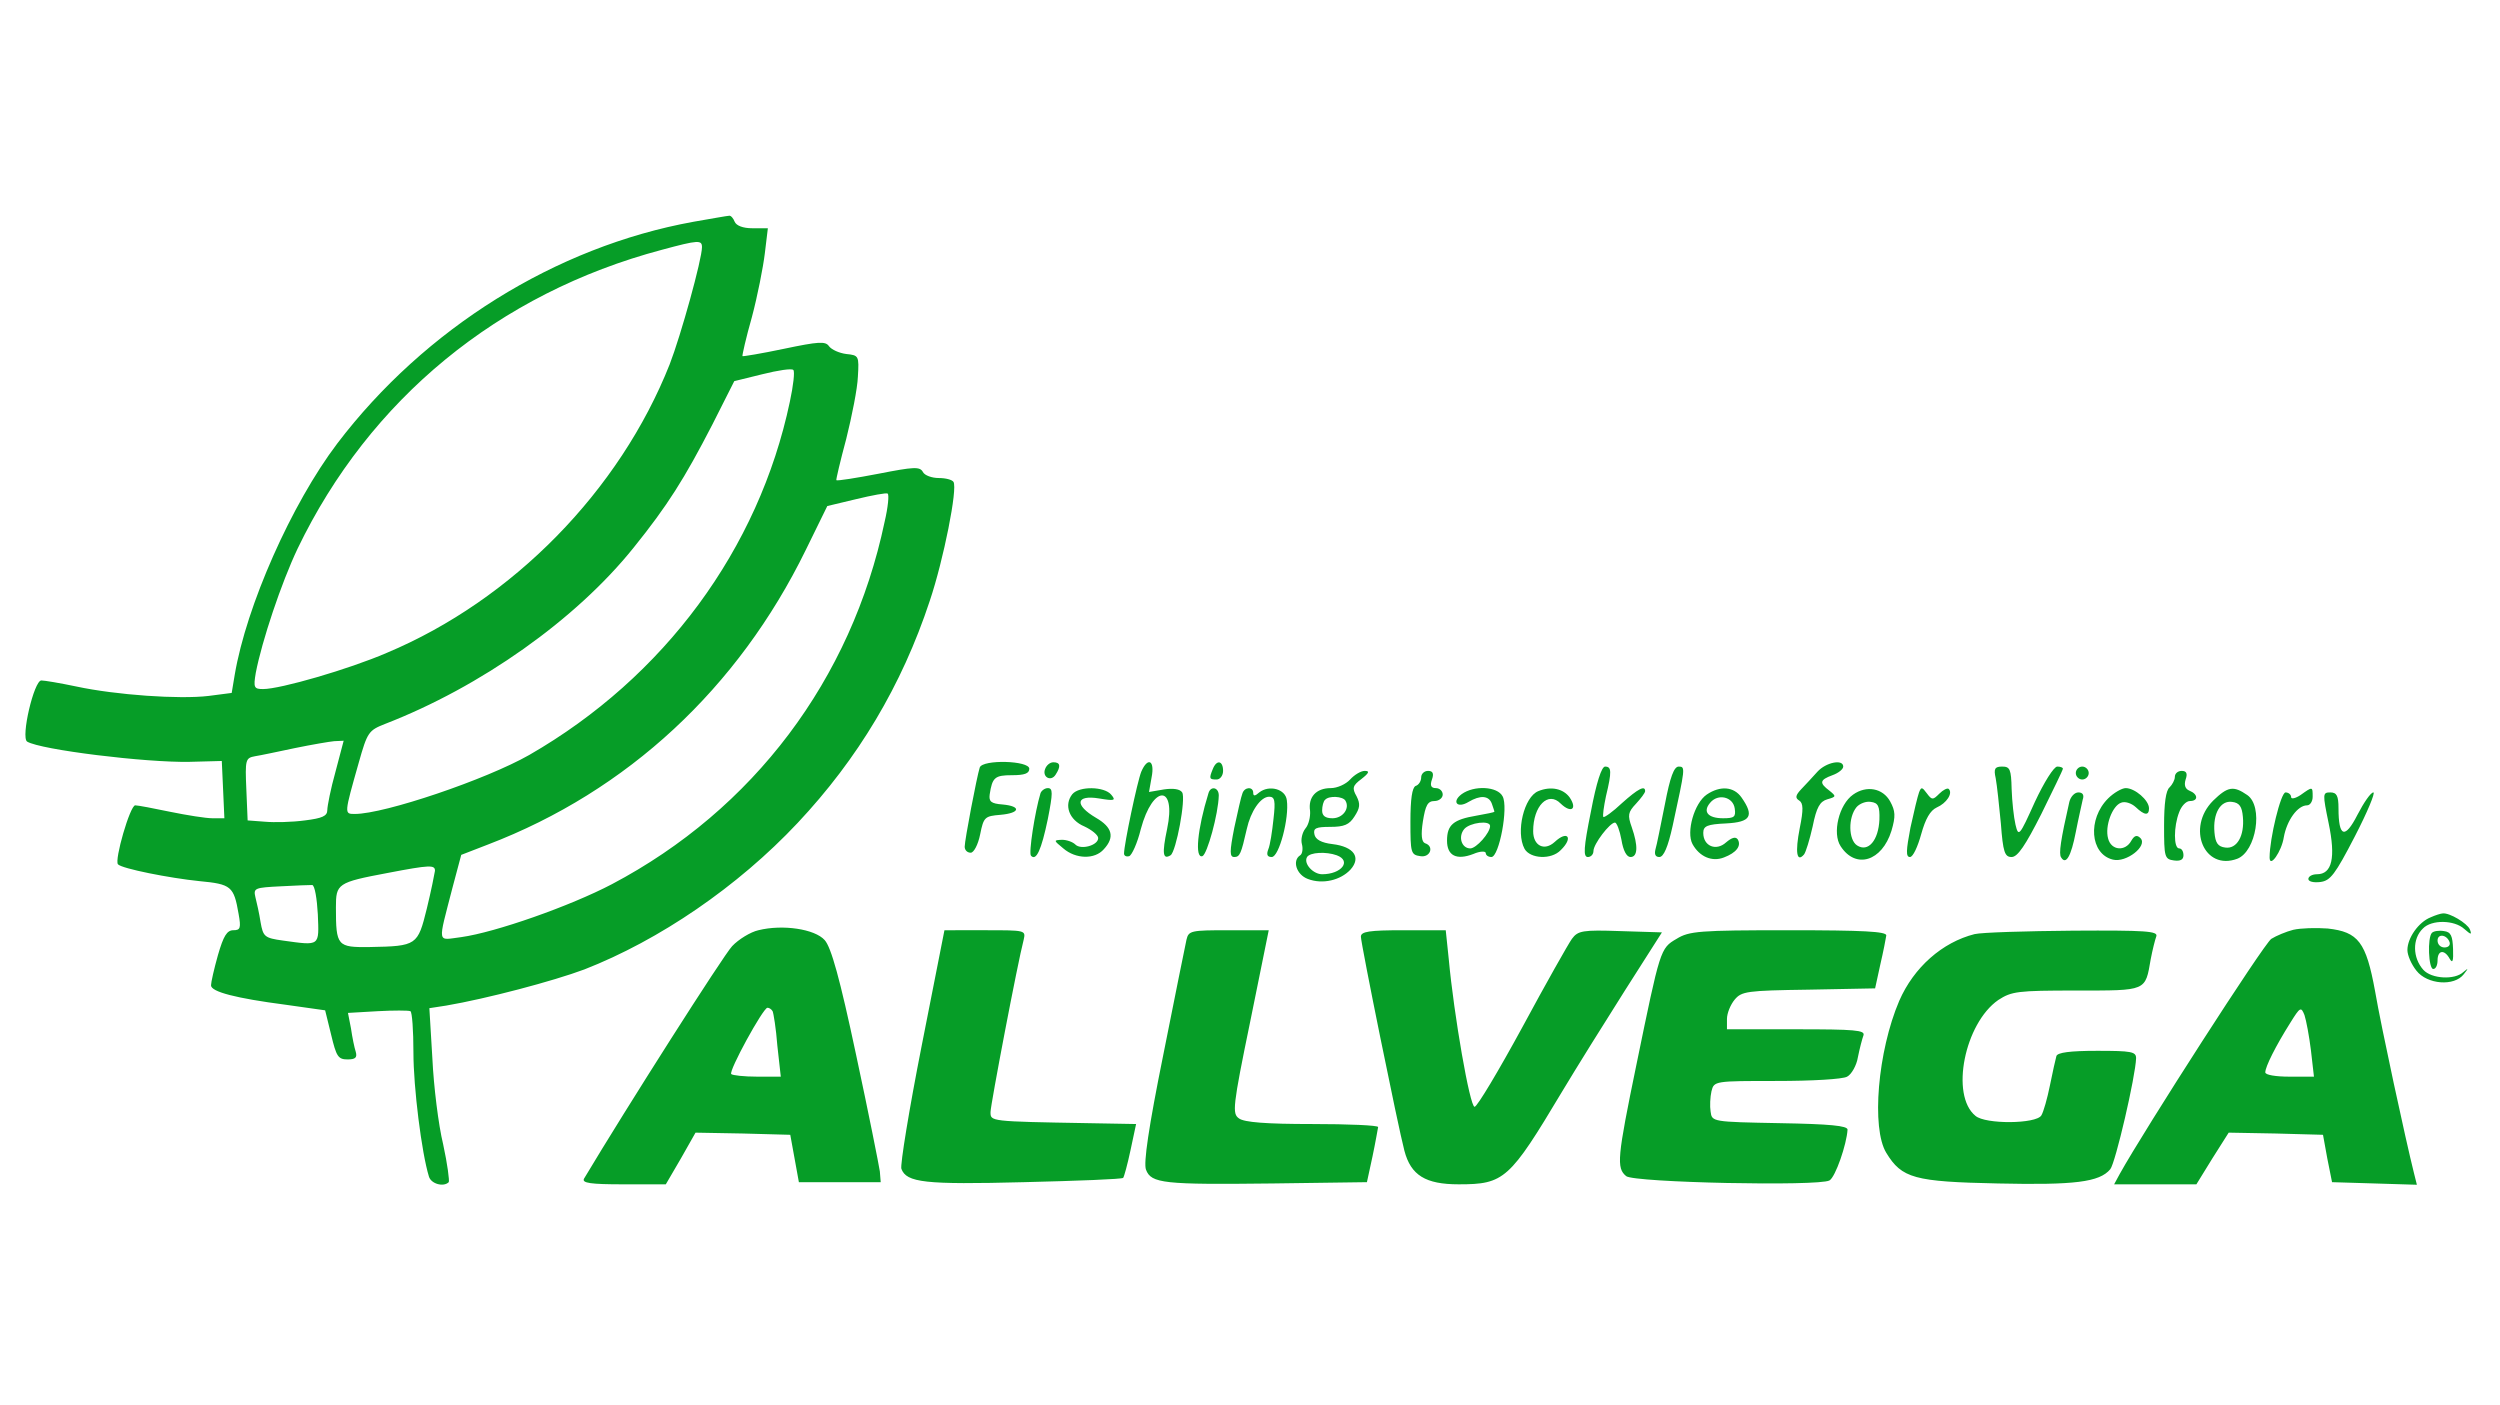 <svg width="774" height="435" fill="none" xmlns="http://www.w3.org/2000/svg"><path d="M214.667 68.667C172 76.4 131.467 101.733 104.4 137.333 90.267 156 76.267 187.6 72.667 208.933l-.934 5.6-7.2.934C55.6 216.533 36 215.2 23.6 212.533c-5.067-1.066-9.867-1.866-10.8-1.866-2.267 0-6.4 17.6-4.4 18.933 4.133 2.533 36.667 6.533 50.267 6.267l10-.267.4 8.8.4 8.933h-3.734c-2 0-7.866-.933-13.066-2-5.067-1.066-10-2-10.8-2-1.6 0-6.534 17.067-5.334 18.267 1.2 1.333 16 4.267 25.2 5.2 9.867.933 10.667 1.6 12.134 10.133.8 4.4.533 5.067-1.6 5.067-2 0-3.067 1.733-4.8 7.733-1.2 4.267-2.134 8.4-2.134 9.334 0 2 7.734 4 23.067 6l12.267 1.733 1.866 7.6c1.6 6.667 2.134 7.6 5.067 7.6 2.4 0 3.067-.533 2.533-2.4-.4-1.2-1.066-4.4-1.466-7.2l-.934-4.8 9.2-.533c4.934-.267 9.467-.267 10.134 0 .533.266.933 6 .933 12.8 0 10.8 2.533 31.066 4.8 38.4.667 2.266 4.533 3.333 6.133 1.733.267-.4-.4-5.6-1.733-11.733-1.467-6-2.933-18-3.333-26.534l-.934-15.6 5.2-.8c12.534-2.133 33.2-7.6 42.8-11.2 23.2-9.066 47.467-25.6 66-45.333 18.667-19.867 32.267-42.533 40.934-68.8 4.266-12.667 8.666-34.8 7.333-36.8-.4-.667-2.4-1.2-4.533-1.2-2.134 0-4.4-.8-4.934-1.867-.933-1.733-2.8-1.6-13.733.534-6.933 1.333-12.8 2.266-13.067 2-.133-.134 1.2-5.867 3.067-12.8 1.733-6.934 3.467-15.6 3.6-19.2.4-6.534.267-6.667-3.6-7.067-2.133-.267-4.533-1.333-5.333-2.4-1.067-1.6-3.2-1.467-14 .8-6.934 1.467-12.667 2.4-12.8 2.267-.134-.134 1.066-5.6 2.933-12.134 1.733-6.533 3.467-15.333 4-19.733l.933-7.733h-4.8c-2.933 0-4.933-.8-5.466-2-.4-1.067-1.2-2-1.734-1.867-.533 0-5.6.933-11.066 1.867zm2.666 7.866c0 3.734-6.533 27.334-10 36.267-15.466 39.067-48.533 72.933-87.6 89.333-11.733 5.067-32.933 11.2-38.266 11.2-2.8 0-3.067-.4-2.267-5.066 1.867-9.734 7.867-27.734 12.933-38.4C114.4 123.6 154.267 90.8 204.933 77.333c11.334-3.066 12.4-3.066 12.4-.8zm27.2 47.867c-9.6 45.6-38.933 85.333-80.666 109.333-13.334 7.6-44.8 18.267-54 18.267-3.334 0-3.334.133 1.2-15.867 2.666-9.466 3.066-10 8.133-12 29.6-11.466 59.067-32.266 76.933-54.533 10.534-13.067 15.734-21.333 24.4-38.133l6.8-13.467 8.667-2.133c4.8-1.2 9.067-1.867 9.6-1.334.533.4 0 4.934-1.067 9.867zm29.334 37.2c-10.267 48.8-40.667 89.067-84.4 112.133-12.934 6.8-36.134 14.934-46.667 16.4-7.6.934-7.333 2.667-2.667-15.466l2.667-10 8.267-3.2c43.2-16.534 77.466-48.4 98.4-91.2l6.666-13.6 8.934-2.134c4.933-1.2 9.333-2 9.733-1.733.533.267.133 4.267-.933 8.8zm-170 77.333c-1.467 5.2-2.534 10.667-2.534 11.867 0 1.867-1.6 2.533-6.933 3.2-3.867.533-9.467.667-12.4.4l-5.333-.4-.4-9.6c-.4-9.2-.267-9.733 2.666-10.267 1.734-.266 7.334-1.466 12.4-2.533 5.2-1.067 10.667-2 12.134-2.133l2.933-.134-2.533 9.6zm30.8 30.667c-.134.933-1.2 6.267-2.534 11.733-2.8 11.334-3.066 11.6-17.6 11.867-10.133.133-10.533-.267-10.533-12.267 0-7.333.4-7.733 16-10.666 13.2-2.534 14.667-2.534 14.667-.667zM98.4 283.067c.4 10 .8 9.733-10.8 8.133-5.733-.8-6.133-1.2-6.933-5.733-.4-2.667-1.2-6.134-1.6-7.734-.667-2.8-.134-2.933 7.866-3.333 4.534-.267 9.067-.4 9.734-.4.8.133 1.466 4.267 1.733 9.067zM303.333 237.6c-.933 2.933-4.666 22.533-4.666 24.533 0 1.067.8 1.867 1.866 1.867.934 0 2.267-2.4 2.934-5.733 1.066-5.334 1.466-5.6 6.266-6 6.134-.534 6.534-2.667.667-3.2-3.6-.267-4.267-.934-4-3.067.8-5.333 1.6-6 6.933-6 3.867 0 5.334-.533 5.334-2 0-2.533-14.4-2.933-15.334-.4zM323.6 238c-1.067 2.533 1.733 4.133 3.2 1.867 1.733-2.667 1.467-3.867-.667-3.867-1.066 0-2.133.933-2.533 2zM353.333 238.933c-1.2 2.934-5.333 22.534-5.333 25.334 0 .666.667 1.066 1.6.8.8-.267 2.533-4 3.6-8.4 3.733-13.867 11.067-13.867 8.133 0-1.6 7.6-1.333 9.6 1.067 8.133 1.733-1.067 4.8-17.6 3.6-19.467-.667-1.066-2.8-1.333-5.6-.933l-4.667.8.8-4.533c1.067-5.334-1.2-6.4-3.2-1.734zM375.467 238.133c-1.2 2.934-1.067 3.2 1.2 3.2 1.066 0 2-1.2 2-2.666 0-3.2-2-3.6-3.2-.534zM562.667 238.933c-1.6 1.734-3.734 4.134-5.067 5.467-1.733 1.867-1.867 2.667-.533 3.467 1.2.8 1.333 2.666.133 8.533-1.467 7.467-.933 10.8 1.333 8.133.534-.666 1.734-4.533 2.667-8.666 1.2-6 2.267-7.734 4.533-8.4 2.8-.8 2.8-.934.667-2.667-3.2-2.4-3.067-3.333.933-4.8 1.867-.667 3.334-1.867 3.334-2.667 0-2.4-5.334-1.333-8 1.6zM492.533 251.333c-2.266 11.2-2.4 14-.933 14 .933 0 1.733-.8 1.733-1.866 0-2.134 5.067-8.8 6.667-8.8.533 0 1.467 2.4 2 5.333.533 3.333 1.6 5.333 2.8 5.333 2.267 0 2.4-3.466.4-9.2-1.333-3.733-1.2-4.666 1.333-7.333 1.467-1.6 2.8-3.333 2.8-3.867 0-1.866-2.133-.8-7.2 3.734-2.8 2.666-5.466 4.533-5.733 4.266-.267-.4.133-3.2.8-6.4 1.867-7.733 1.733-9.2-.267-9.2-1.066 0-2.666 4.8-4.4 14zM515.467 248.933c-1.334 6.534-2.534 12.8-2.934 14-.4 1.6 0 2.4 1.2 2.4 1.334 0 2.667-3.066 4.134-9.733 3.866-17.867 4-18.267 1.866-18.267-1.466 0-2.666 3.2-4.266 11.6zM617.867 240.933c.4 2.134 1.066 8.4 1.6 14 .666 8.934 1.2 10.4 3.333 10.4 1.867 0 4.267-3.6 9.2-13.333 3.6-7.333 6.667-13.6 6.667-14 0-.4-.8-.667-1.734-.667-1.066 0-4.133 4.934-6.933 10.934-4.8 10.666-5.067 10.933-6 7.066-.533-2.266-1.067-7.2-1.2-11.066-.133-6.134-.533-6.934-2.933-6.934-2.267 0-2.667.667-2 3.6zM642.667 239.333c0 1.067.933 2 2 2 1.066 0 2-.933 2-2 0-1.066-.934-2-2-2-1.067 0-2 .934-2 2zM418 241.333c-1.333 1.467-4 2.667-6 2.667-4.533 0-7.067 2.8-6.4 7.067.133 1.733-.4 4.266-1.467 5.466-.933 1.2-1.466 3.334-1.066 4.8.4 1.467.133 3.067-.534 3.467-2.533 1.6-1.2 6 2.4 7.333 4.534 1.734 10.134.4 13.2-2.933 3.334-3.733 1.067-7.067-5.6-7.867-3.466-.4-5.333-1.466-5.6-3.066-.4-1.867.534-2.267 4.934-2.267 4.266 0 5.866-.667 7.466-3.2 1.734-2.667 1.867-3.867.667-6.267-1.467-2.533-1.2-3.333 1.467-5.333 2.4-1.867 2.666-2.533 1.066-2.533-1.2 0-3.2 1.2-4.533 2.666zm-1.467 6.534c1.467 2.4-.8 5.466-4 5.466-2.266 0-3.2-.8-3.2-2.4 0-1.333.4-2.933.934-3.333 1.2-1.333 5.466-1.067 6.266.267zm-2.666 16.933c4.666 1.733 1.466 5.867-4.534 5.867-2.8 0-5.866-3.334-4.666-5.334.933-1.466 5.866-1.733 9.2-.533zM440 240.667c0 1.2-.8 2.4-1.733 2.666-1.067.534-1.6 4-1.6 11.067 0 9.6.133 10.267 3.066 10.667 3.067.533 4.4-3.067 1.467-4-1.067-.4-1.333-2.534-.667-6.8.8-4.934 1.467-6.267 3.6-6.267 1.334 0 2.534-.933 2.534-2s-.934-2-2.134-2c-1.466 0-1.866-.8-1.2-2.667.667-1.866.267-2.666-1.2-2.666-1.2 0-2.133.933-2.133 2zM673.333 240.533c0 .934-.8 2.4-1.6 3.2-1.2.934-1.733 5.067-1.733 11.867 0 9.733.133 10.4 3.067 10.8 2 .267 2.933-.267 2.933-1.6 0-1.2-.533-2.133-1.333-2.133-1.734 0-1.734-6.8 0-11.2C675.333 249.6 676.8 248 678 248c2.667 0 2.533-2.133-.133-3.2-1.334-.533-1.734-1.733-1.2-3.467.666-1.866.266-2.666-1.2-2.666-1.2 0-2.134.8-2.134 1.866zM322.133 245.6c-1.733 5.733-3.733 18.667-2.933 19.333 1.6 1.734 3.2-1.733 5.2-11.333 1.6-8.133 1.6-9.6 0-9.6-.933 0-2 .8-2.267 1.6zM332 245.867c-2.667 3.333-1.067 8 3.733 10 2.267 1.066 4.267 2.666 4.267 3.6 0 2.266-5.333 3.733-7.067 2-.8-.8-2.666-1.467-4.133-1.467-2.667.133-2.667.133.4 2.667 3.867 3.333 9.733 3.466 12.533.266 3.467-3.733 2.667-6.8-2.4-9.733-6.8-4-6.266-7.2.934-6 4.8.8 5.333.667 3.733-1.2-2.133-2.533-9.867-2.667-12-.133zM374.133 245.6c-3.466 11.2-4.266 20.267-1.866 19.467 1.466-.534 4.933-13.067 5.066-18.8 0-2.534-2.533-3.067-3.2-.667zM384.667 245.6c-.4.933-1.467 5.733-2.534 10.667-1.466 7.466-1.466 9.066 0 9.066 1.734 0 2.134-1.066 3.867-8.666 1.2-5.467 4.267-10 6.933-10 1.734 0 2 1.2 1.334 6.933-.4 3.867-1.067 8.133-1.6 9.333-.667 1.734-.267 2.4 1.066 2.4 2.267 0 5.467-12.133 4.667-17.6-.4-3.466-5.467-4.8-8.533-2.4-1.334 1.2-1.867 1.2-1.867.134 0-2-2.667-1.867-3.333.133zM452.533 245.867c-3.2 2.4-1.333 4.533 2.134 2.4 3.6-2.134 6.266-2 7.2.533.4 1.2.8 2.267.8 2.533 0 .134-2.534.667-5.6 1.2-7.067 1.2-9.067 2.8-9.067 7.734 0 4.666 2.933 6.133 8.133 4.133 2.134-.933 3.867-.933 3.867-.267 0 .667.8 1.2 1.733 1.2 2.4 0 5.334-15.466 3.467-18.8-1.6-3.066-8.8-3.466-12.667-.666zm8.8 9.866c0 2.134-4.266 6.934-6.133 6.934-2.667 0-3.867-3.6-1.867-6 1.734-2 8-2.8 8-.934zM476.267 244.933c-4.4 1.734-7.067 12.667-4.267 17.867 1.733 3.067 8.267 3.467 11.2.4 4-3.867 2.133-6.267-1.867-2.533-3.2 2.933-6.666 1.2-6.666-3.334 0-7.866 4.666-12.533 8.533-8.533 3.2 3.067 5.2 1.733 2.8-1.867-2-2.8-5.867-3.6-9.733-2zM528.4 246c-3.867 2.667-6.4 11.6-4.4 15.333 2.133 3.867 6 5.6 9.733 4.134 3.867-1.467 5.467-3.6 4.267-5.6-.667-.934-1.867-.534-3.6.933-3.067 2.8-7.067 1.2-7.067-2.933 0-2.134 1.2-2.667 7.067-2.934 7.6-.4 8.8-2.266 4.8-8-2.4-3.466-6.667-3.733-10.8-.933zm8.667 4.267c.4 2.666-.134 3.066-3.6 3.066-4.667 0-6.4-2-4-4.8 2.4-2.933 7.066-1.866 7.6 1.734zM573.733 246c-4.4 3.067-6.533 12-3.866 16 4.666 7.2 12.8 4.667 15.733-4.8 1.333-4.533 1.2-6.133-.4-9.067-2.267-4.133-7.333-5.066-11.467-2.133zm8.134 7.733c-.267 6.4-3.467 10.267-6.934 8-2.666-1.733-2.8-8.666-.133-11.866.933-1.067 2.933-1.867 4.4-1.6 2.267.266 2.8 1.333 2.667 5.466zM594.133 245.333c-.4 1.067-1.6 6-2.666 10.934-1.334 7.066-1.467 9.066-.134 9.066.934 0 2.4-3.2 3.467-7.066 1.333-4.8 2.8-7.334 4.8-8.267 3.067-1.333 5.067-4.4 3.733-5.733-.4-.4-1.733.266-2.933 1.466-2 2-2.267 2-3.867-.133-1.466-2-1.733-2-2.4-.267zM652.667 247.2c-6.4 6.4-5.6 17.2 1.466 18.933 4.134 1.067 10.934-4.266 8.534-6.666-1.067-1.067-1.867-.8-2.8.8-1.867 3.466-6.267 3.066-7.2-.667-1.067-3.867 1.333-10.133 4-11.067 1.2-.533 3.2.134 4.533 1.334 2.8 2.666 4.133 2.666 4.133.4 0-2.534-4.4-6.267-7.2-6.267-1.2 0-3.733 1.467-5.466 3.2zM685.2 247.867c-8.4 8.4-2.8 21.866 7.467 18 5.866-2.267 8.133-16.267 3.066-19.734-4.266-2.933-6-2.666-10.533 1.734zm9.2 5.066c.533 5.867-1.867 10-5.467 9.467-2.266-.267-3.066-1.467-3.333-4.667-.533-5.866 1.867-10 5.467-9.466 2.266.266 3.066 1.466 3.333 4.666zM712.267 246.133c-1.6 1.067-2.934 1.334-2.934.667 0-.8-.8-1.467-1.733-1.467-1.467 0-4.933 14.267-4.933 20.134 0 3.466 3.733-1.867 4.4-6.267.933-5.2 4.266-9.867 7.2-9.867.933 0 1.733-1.2 1.733-2.666 0-3.2 0-3.2-3.733-.534zM640.667 248.267c-2.667 11.733-3.334 16.133-2.534 17.2 1.467 2.4 3.067-.267 4.534-7.867.8-4.133 1.866-8.667 2.133-10 .533-1.467 0-2.267-1.333-2.267-1.2 0-2.4 1.334-2.8 2.934zM720.933 254.8c2.267 10.8 1.067 15.867-3.6 15.867-1.466 0-2.666.666-2.666 1.466 0 .8 1.6 1.2 3.733.934 3.067-.4 4.533-2.267 10.667-14.134 3.866-7.466 6.4-13.6 5.733-13.6-.8 0-2.933 3.067-4.933 6.934-3.867 7.6-5.867 6.933-5.867-2 0-3.867-.533-4.934-2.533-4.934-2.4 0-2.4.4-.534 9.467zM752.533 284c-3.733 1.467-7.2 6.4-7.2 10.133 0 1.6 1.2 4.4 2.8 6.4 3.334 4.267 11.734 4.934 14.667 1.067 1.467-1.867 1.467-2-.133-.667-2.667 2.534-9.867 2.134-12.4-.666-3.334-3.734-3.467-9.6-.134-12.8 2.667-2.8 9.734-2.667 12.8.133 2.134 1.867 2.4 1.867 1.734.133-.8-1.866-6.267-5.2-8.4-4.933-.534 0-2.267.533-3.734 1.2zM234.8 288c-2.4.533-6.133 2.8-8.133 4.933-2.667 2.8-32.8 50.134-45.867 72-.667 1.334 2 1.734 12.133 1.734h13.2l4.667-8 4.533-8 14.667.266 14.667.4 1.333 7.334 1.333 7.333h25.334l-.267-3.333c-.267-1.867-3.467-18-7.333-36-5.067-23.867-7.734-33.334-9.734-35.6-3.066-3.467-13.066-4.934-20.533-3.067zm4.4 25.067c.267.533 1.067 5.333 1.467 10.666l1.066 9.6H234.4c-4 0-7.6-.4-8-.8-.933-.8 9.867-20.533 11.2-20.533.533 0 1.2.4 1.6 1.067zM710 287.867c-2.133.533-5.333 1.866-6.8 2.8-2.267 1.466-39.467 59.333-46.933 72.8l-1.734 3.2H680l4.933-8 5.067-8 14.533.266 14.667.4 1.333 7.334L722 366l13.2.4 13.067.4-.934-3.733c-2.533-10.134-10.133-45.2-12-56.134-2.8-15.333-5.2-18.4-14.666-19.466-3.6-.267-8.4-.134-10.667.4zm5.467 37.333.933 8.133h-7.6c-4.267 0-7.467-.533-7.467-1.333 0-1.733 3.2-8.133 7.734-15.333 3.066-4.934 3.333-5.067 4.4-2.4.533 1.6 1.466 6.533 2 10.933zM285.333 323.867c-3.866 19.6-6.666 36.8-6.266 38 1.6 4.266 7.2 4.933 38 4.133 16.533-.4 30.4-.933 30.666-1.333.267-.267 1.334-4.134 2.267-8.534l1.733-8.133-14.933-.267c-30.533-.533-30.133-.533-30.133-3.466 0-2.134 8.4-46.267 10.266-53.334.667-2.933.534-2.933-11.866-2.933H292.4l-7.067 35.867zM367.333 290.933c-.4 1.734-3.6 17.734-7.2 35.734-4.533 22.4-6.133 33.466-5.333 35.466 1.6 4.267 5.467 4.667 39.2 4.267l29.2-.4 1.733-8c.934-4.4 1.6-8.4 1.734-9.067 0-.533-9.2-.933-20.4-.933-14.267 0-21.067-.533-22.667-1.733-2.133-1.467-2-3.467 3.467-30L392.8 288h-12.4c-11.733 0-12.4.133-13.067 2.933zM421.333 290c0 2.133 11.467 58.667 13.467 66.267 2 7.6 6.533 10.4 16.8 10.4 14.133 0 15.733-1.467 32-28.667 4.4-7.333 13.2-21.467 19.467-31.333l11.466-18-12.933-.4c-11.6-.4-13.067-.134-14.933 2.4-1.067 1.466-8 13.733-15.334 27.333-7.333 13.467-14 24.667-14.8 24.667-1.466 0-6.4-28.4-8-45.734L447.6 288h-13.067c-10.666 0-13.2.4-13.2 2zM519.067 290.667c-5.067 2.933-5.067 3.2-12.4 38.8-6 29.066-6.267 32.133-3.2 34.666 2.4 2 59.6 3.2 62.933 1.334 1.867-1.067 5.333-11.2 5.6-15.734 0-1.2-5.467-1.733-20.933-2-20.934-.4-21.067-.4-21.467-3.6-.267-1.6-.133-4.533.267-6.266.8-3.2.933-3.2 20.266-3.2 10.667 0 20.4-.534 21.734-1.334 1.333-.666 2.933-3.466 3.333-6 .533-2.666 1.333-5.733 1.733-6.8.534-1.6-2.666-1.866-20.8-1.866h-21.466v-3.2c0-1.734 1.066-4.4 2.4-6 2.133-2.534 3.733-2.8 22.8-3.067l20.666-.4 1.6-7.333c.934-4 1.734-8.134 1.867-9.067 0-1.2-6.933-1.6-30.267-1.6-27.733 0-30.8.267-34.666 2.667zM611.333 289.2c-10 2.533-18.8 10.267-23.333 20.667-6.667 15.6-8.667 39.466-4 47.066 4.8 7.867 8.667 8.934 34.533 9.467 23.734.533 31.467-.4 34.8-4.4 1.6-1.867 7.867-28.933 8-34.4 0-2-1.466-2.267-12-2.267-8.533 0-12.266.534-12.666 1.6-.267.934-1.2 5.067-2 9.067s-2 8.267-2.667 9.333c-1.6 2.667-17.333 2.8-20.4.134-7.867-6.4-3.333-28.667 7.067-35.867 4.133-2.667 5.866-2.933 24.133-2.933 22 0 21.333.266 23.067-9.734.533-2.8 1.333-6 1.733-7.066.533-1.6-3.333-1.867-25.733-1.734-14.667.134-28.267.534-30.534 1.067z" fill="#069D27"/><path d="M752.933 288.8c-1.466 1.467-1.066 11.2.4 11.2.8 0 1.334-1.2 1.334-2.667 0-3.2 2.133-3.466 3.733-.533.933 1.6 1.2.8 1.067-2.933-.134-4.134-.667-5.334-2.8-5.6-1.6-.267-3.2 0-3.734.533zm5.467 2.933c.267.934-.4 1.6-1.6 1.6-1.2 0-2.133-.933-2.133-2.133 0-2.267 2.933-1.867 3.733.533z" fill="#069D27"/></svg>